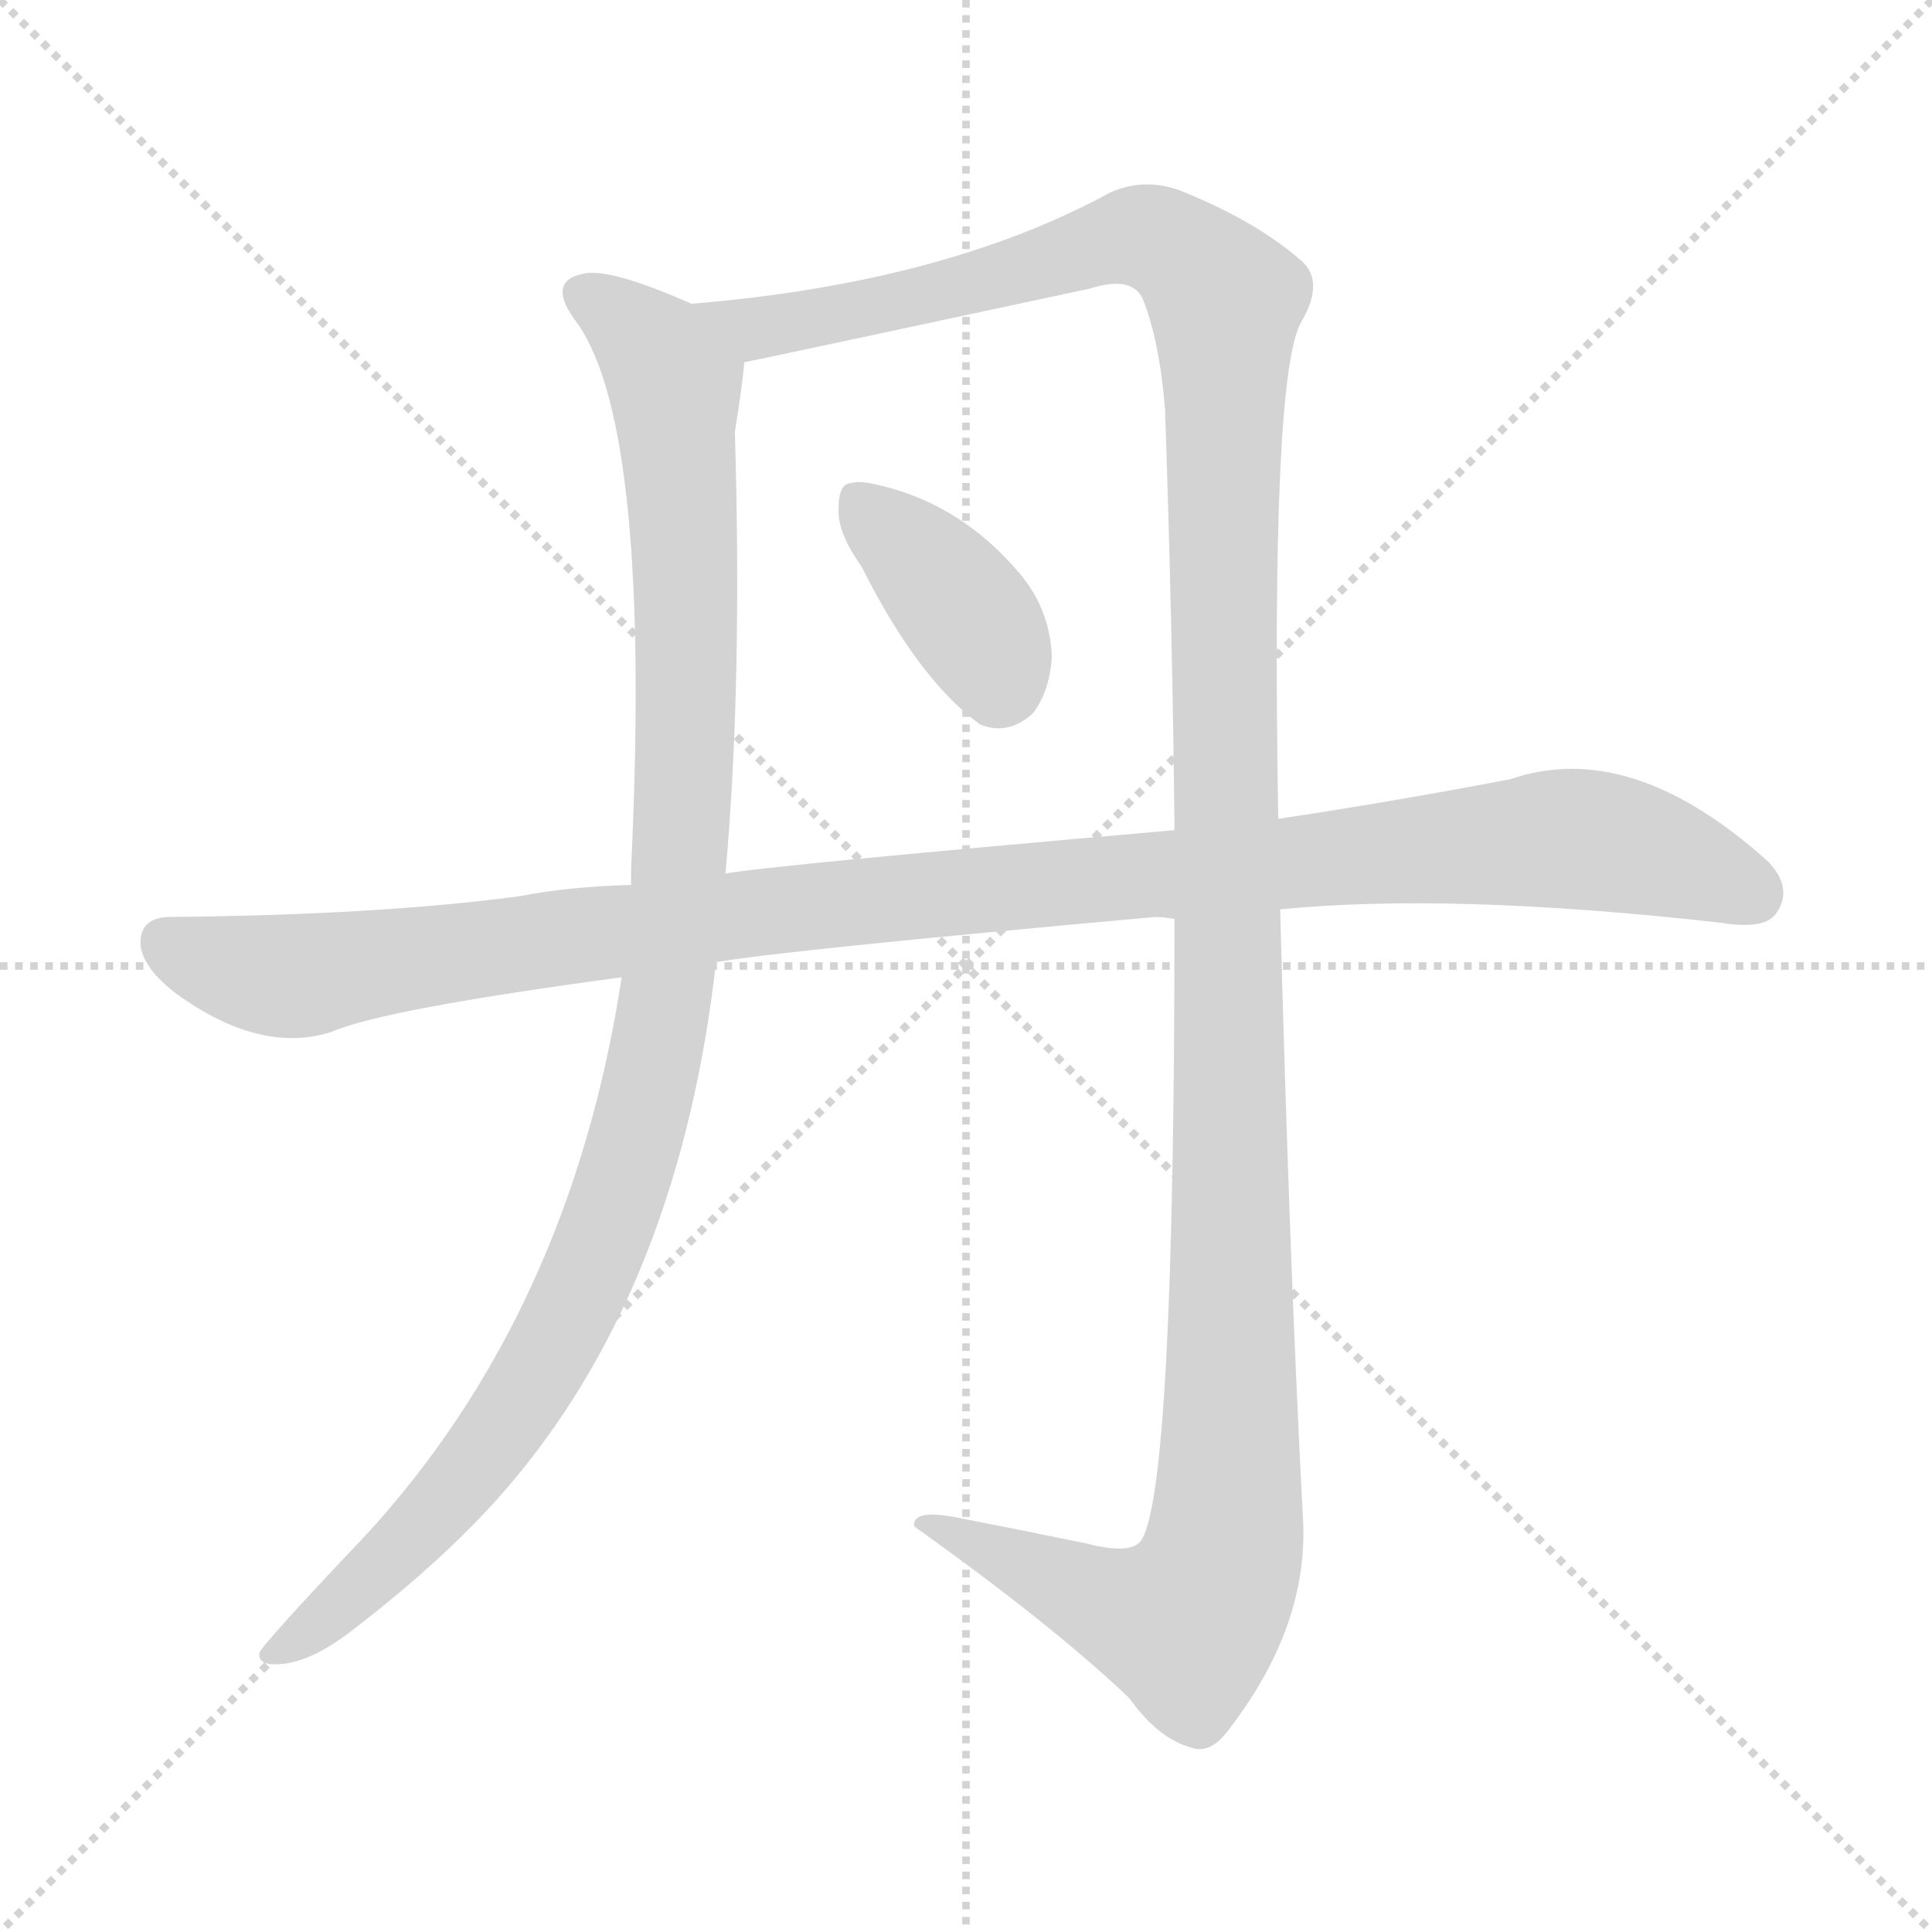 <svg version="1.1" viewBox="0 0 1024 1024" xmlns="http://www.w3.org/2000/svg">
  <g stroke="lightgray" stroke-dasharray="1,1" stroke-width="1" transform="scale(4, 4)">
    <line x1="0" y1="0" x2="256" y2="256"></line>
    <line x1="256" y1="0" x2="0" y2="256"></line>
    <line x1="128" y1="0" x2="128" y2="256"></line>
    <line x1="0" y1="128" x2="256" y2="128"></line>
  </g>
<g transform="scale(1, -1) translate(0, -900)">
   <style type="text/css">
    @keyframes keyframes0 {
      from {
       stroke: blue;
       stroke-dashoffset: 1066;
       stroke-width: 128;
       }
       78% {
       animation-timing-function: step-end;
       stroke: blue;
       stroke-dashoffset: 0;
       stroke-width: 128;
       }
       to {
       stroke: black;
       stroke-width: 1024;
       }
       }
       #make-me-a-hanzi-animation-0 {
         animation: keyframes0 1.118s both;
         animation-delay: 0s;
         animation-timing-function: linear;
       }
    @keyframes keyframes1 {
      from {
       stroke: blue;
       stroke-dashoffset: 1403;
       stroke-width: 128;
       }
       82% {
       animation-timing-function: step-end;
       stroke: blue;
       stroke-dashoffset: 0;
       stroke-width: 128;
       }
       to {
       stroke: black;
       stroke-width: 1024;
       }
       }
       #make-me-a-hanzi-animation-1 {
         animation: keyframes1 1.392s both;
         animation-delay: 1.118s;
         animation-timing-function: linear;
       }
    @keyframes keyframes2 {
      from {
       stroke: blue;
       stroke-dashoffset: 378;
       stroke-width: 128;
       }
       55% {
       animation-timing-function: step-end;
       stroke: blue;
       stroke-dashoffset: 0;
       stroke-width: 128;
       }
       to {
       stroke: black;
       stroke-width: 1024;
       }
       }
       #make-me-a-hanzi-animation-2 {
         animation: keyframes2 0.558s both;
         animation-delay: 2.509s;
         animation-timing-function: linear;
       }
    @keyframes keyframes3 {
      from {
       stroke: blue;
       stroke-dashoffset: 1109;
       stroke-width: 128;
       }
       78% {
       animation-timing-function: step-end;
       stroke: blue;
       stroke-dashoffset: 0;
       stroke-width: 128;
       }
       to {
       stroke: black;
       stroke-width: 1024;
       }
       }
       #make-me-a-hanzi-animation-3 {
         animation: keyframes3 1.153s both;
         animation-delay: 3.067s;
         animation-timing-function: linear;
       }
</style>
<path d="M 366.5 739.0 Q 323.5 758.0 309.5 755.0 Q 288.5 751.0 306.5 728.0 Q 345.5 671.0 334.5 440.0 Q 334.5 437.0 334.5 431.0 L 329.5 382.0 Q 302.5 205.0 194.5 87.0 Q 139.5 29.0 137.5 24.0 Q 136.5 17.0 148.5 18.0 Q 164.5 19.0 185.5 35.0 Q 240.5 77.0 273.5 117.0 Q 360.5 222.0 379.5 390.0 L 384.5 437.0 Q 393.5 536.0 389.5 671.0 Q 393.5 696.0 394.5 708.0 C 396.5 727.0 394.5 728.0 366.5 739.0 Z" fill="lightgray"></path> 
<path d="M 575.5 82.0 Q 541.5 89.0 505.5 96.0 Q 483.5 100.0 484.5 91.0 Q 557.5 39.0 598.5 0.0 Q 613.5 -21.0 630.5 -26.0 Q 640.5 -30.0 649.5 -19.0 Q 694.5 38.0 690.5 97.0 Q 683.5 230.0 678.5 418.0 L 677.5 466.0 Q 673.5 700.0 689.5 729.0 Q 702.5 751.0 689.5 762.0 Q 665.5 783.0 625.5 799.0 Q 606.5 806.0 588.5 798.0 Q 500.5 750.0 366.5 739.0 C 336.5 736.0 365.5 702.0 394.5 708.0 Q 395.5 708.0 577.5 747.0 Q 599.5 754.0 605.5 742.0 Q 614.5 720.0 617.5 683.0 Q 621.5 565.0 622.5 460.0 L 622.5 413.0 Q 622.5 107.0 604.5 83.0 Q 598.5 76.0 575.5 82.0 Z" fill="lightgray"></path> 
<path d="M 456.5 600.0 Q 486.5 540.0 519.5 516.0 Q 534.5 510.0 547.5 522.0 Q 556.5 534.0 557.5 552.0 Q 556.5 577.0 540.5 596.0 Q 507.5 635.0 460.5 644.0 Q 454.5 645.0 451.5 644.0 Q 444.5 644.0 444.5 631.0 Q 443.5 618.0 456.5 600.0 Z" fill="lightgray"></path> 
<path d="M 678.5 418.0 Q 768.5 427.0 911.5 411.0 Q 935.5 407.0 941.5 416.0 Q 950.5 429.0 937.5 443.0 Q 864.5 509.0 800.5 487.0 Q 737.5 475.0 677.5 466.0 L 622.5 460.0 Q 405.5 441.0 384.5 437.0 L 334.5 431.0 Q 300.5 430.0 275.5 425.0 Q 200.5 415.0 90.5 414.0 Q 75.5 414.0 74.5 402.0 Q 73.5 389.0 92.5 374.0 Q 137.5 341.0 175.5 353.0 Q 202.5 365.0 329.5 382.0 L 379.5 390.0 Q 412.5 396.0 612.5 414.0 Q 615.5 414.0 622.5 413.0 L 678.5 418.0 Z" fill="lightgray"></path> 
      <clipPath id="make-me-a-hanzi-clip-0">
      <path d="M 366.5 739.0 Q 323.5 758.0 309.5 755.0 Q 288.5 751.0 306.5 728.0 Q 345.5 671.0 334.5 440.0 Q 334.5 437.0 334.5 431.0 L 329.5 382.0 Q 302.5 205.0 194.5 87.0 Q 139.5 29.0 137.5 24.0 Q 136.5 17.0 148.5 18.0 Q 164.5 19.0 185.5 35.0 Q 240.5 77.0 273.5 117.0 Q 360.5 222.0 379.5 390.0 L 384.5 437.0 Q 393.5 536.0 389.5 671.0 Q 393.5 696.0 394.5 708.0 C 396.5 727.0 394.5 728.0 366.5 739.0 Z" fill="lightgray"></path>
      </clipPath>
      <path clip-path="url(#make-me-a-hanzi-clip-0)" d="M 311.5 741.0 L 345.5 717.0 L 357.5 696.0 L 363.5 515.0 L 358.5 416.0 L 346.5 335.0 L 315.5 233.0 L 269.5 147.0 L 217.5 84.0 L 143.5 22.0 " fill="none" id="make-me-a-hanzi-animation-0" stroke-dasharray="938 1876" stroke-linecap="round"></path>

      <clipPath id="make-me-a-hanzi-clip-1">
      <path d="M 575.5 82.0 Q 541.5 89.0 505.5 96.0 Q 483.5 100.0 484.5 91.0 Q 557.5 39.0 598.5 0.0 Q 613.5 -21.0 630.5 -26.0 Q 640.5 -30.0 649.5 -19.0 Q 694.5 38.0 690.5 97.0 Q 683.5 230.0 678.5 418.0 L 677.5 466.0 Q 673.5 700.0 689.5 729.0 Q 702.5 751.0 689.5 762.0 Q 665.5 783.0 625.5 799.0 Q 606.5 806.0 588.5 798.0 Q 500.5 750.0 366.5 739.0 C 336.5 736.0 365.5 702.0 394.5 708.0 Q 395.5 708.0 577.5 747.0 Q 599.5 754.0 605.5 742.0 Q 614.5 720.0 617.5 683.0 Q 621.5 565.0 622.5 460.0 L 622.5 413.0 Q 622.5 107.0 604.5 83.0 Q 598.5 76.0 575.5 82.0 Z" fill="lightgray"></path>
      </clipPath>
      <path clip-path="url(#make-me-a-hanzi-clip-1)" d="M 375.5 738.0 L 407.5 727.0 L 484.5 740.0 L 602.5 775.0 L 633.5 760.0 L 649.5 741.0 L 648.5 79.0 L 642.5 58.0 L 627.5 40.0 L 597.5 46.0 L 497.5 91.0 L 493.5 88.0 " fill="none" id="make-me-a-hanzi-animation-1" stroke-dasharray="1275 2550" stroke-linecap="round"></path>

      <clipPath id="make-me-a-hanzi-clip-2">
      <path d="M 456.5 600.0 Q 486.5 540.0 519.5 516.0 Q 534.5 510.0 547.5 522.0 Q 556.5 534.0 557.5 552.0 Q 556.5 577.0 540.5 596.0 Q 507.5 635.0 460.5 644.0 Q 454.5 645.0 451.5 644.0 Q 444.5 644.0 444.5 631.0 Q 443.5 618.0 456.5 600.0 Z" fill="lightgray"></path>
      </clipPath>
      <path clip-path="url(#make-me-a-hanzi-clip-2)" d="M 456.5 633.0 L 509.5 578.0 L 529.5 537.0 " fill="none" id="make-me-a-hanzi-animation-2" stroke-dasharray="250 500" stroke-linecap="round"></path>

      <clipPath id="make-me-a-hanzi-clip-3">
      <path d="M 678.5 418.0 Q 768.5 427.0 911.5 411.0 Q 935.5 407.0 941.5 416.0 Q 950.5 429.0 937.5 443.0 Q 864.5 509.0 800.5 487.0 Q 737.5 475.0 677.5 466.0 L 622.5 460.0 Q 405.5 441.0 384.5 437.0 L 334.5 431.0 Q 300.5 430.0 275.5 425.0 Q 200.5 415.0 90.5 414.0 Q 75.5 414.0 74.5 402.0 Q 73.5 389.0 92.5 374.0 Q 137.5 341.0 175.5 353.0 Q 202.5 365.0 329.5 382.0 L 379.5 390.0 Q 412.5 396.0 612.5 414.0 Q 615.5 414.0 622.5 413.0 L 678.5 418.0 Z" fill="lightgray"></path>
      </clipPath>
      <path clip-path="url(#make-me-a-hanzi-clip-3)" d="M 87.5 401.0 L 113.5 389.0 L 162.5 383.0 L 473.5 425.0 L 826.5 456.0 L 882.5 446.0 L 928.5 426.0 " fill="none" id="make-me-a-hanzi-animation-3" stroke-dasharray="981 1962" stroke-linecap="round"></path>

</g>
</svg>
